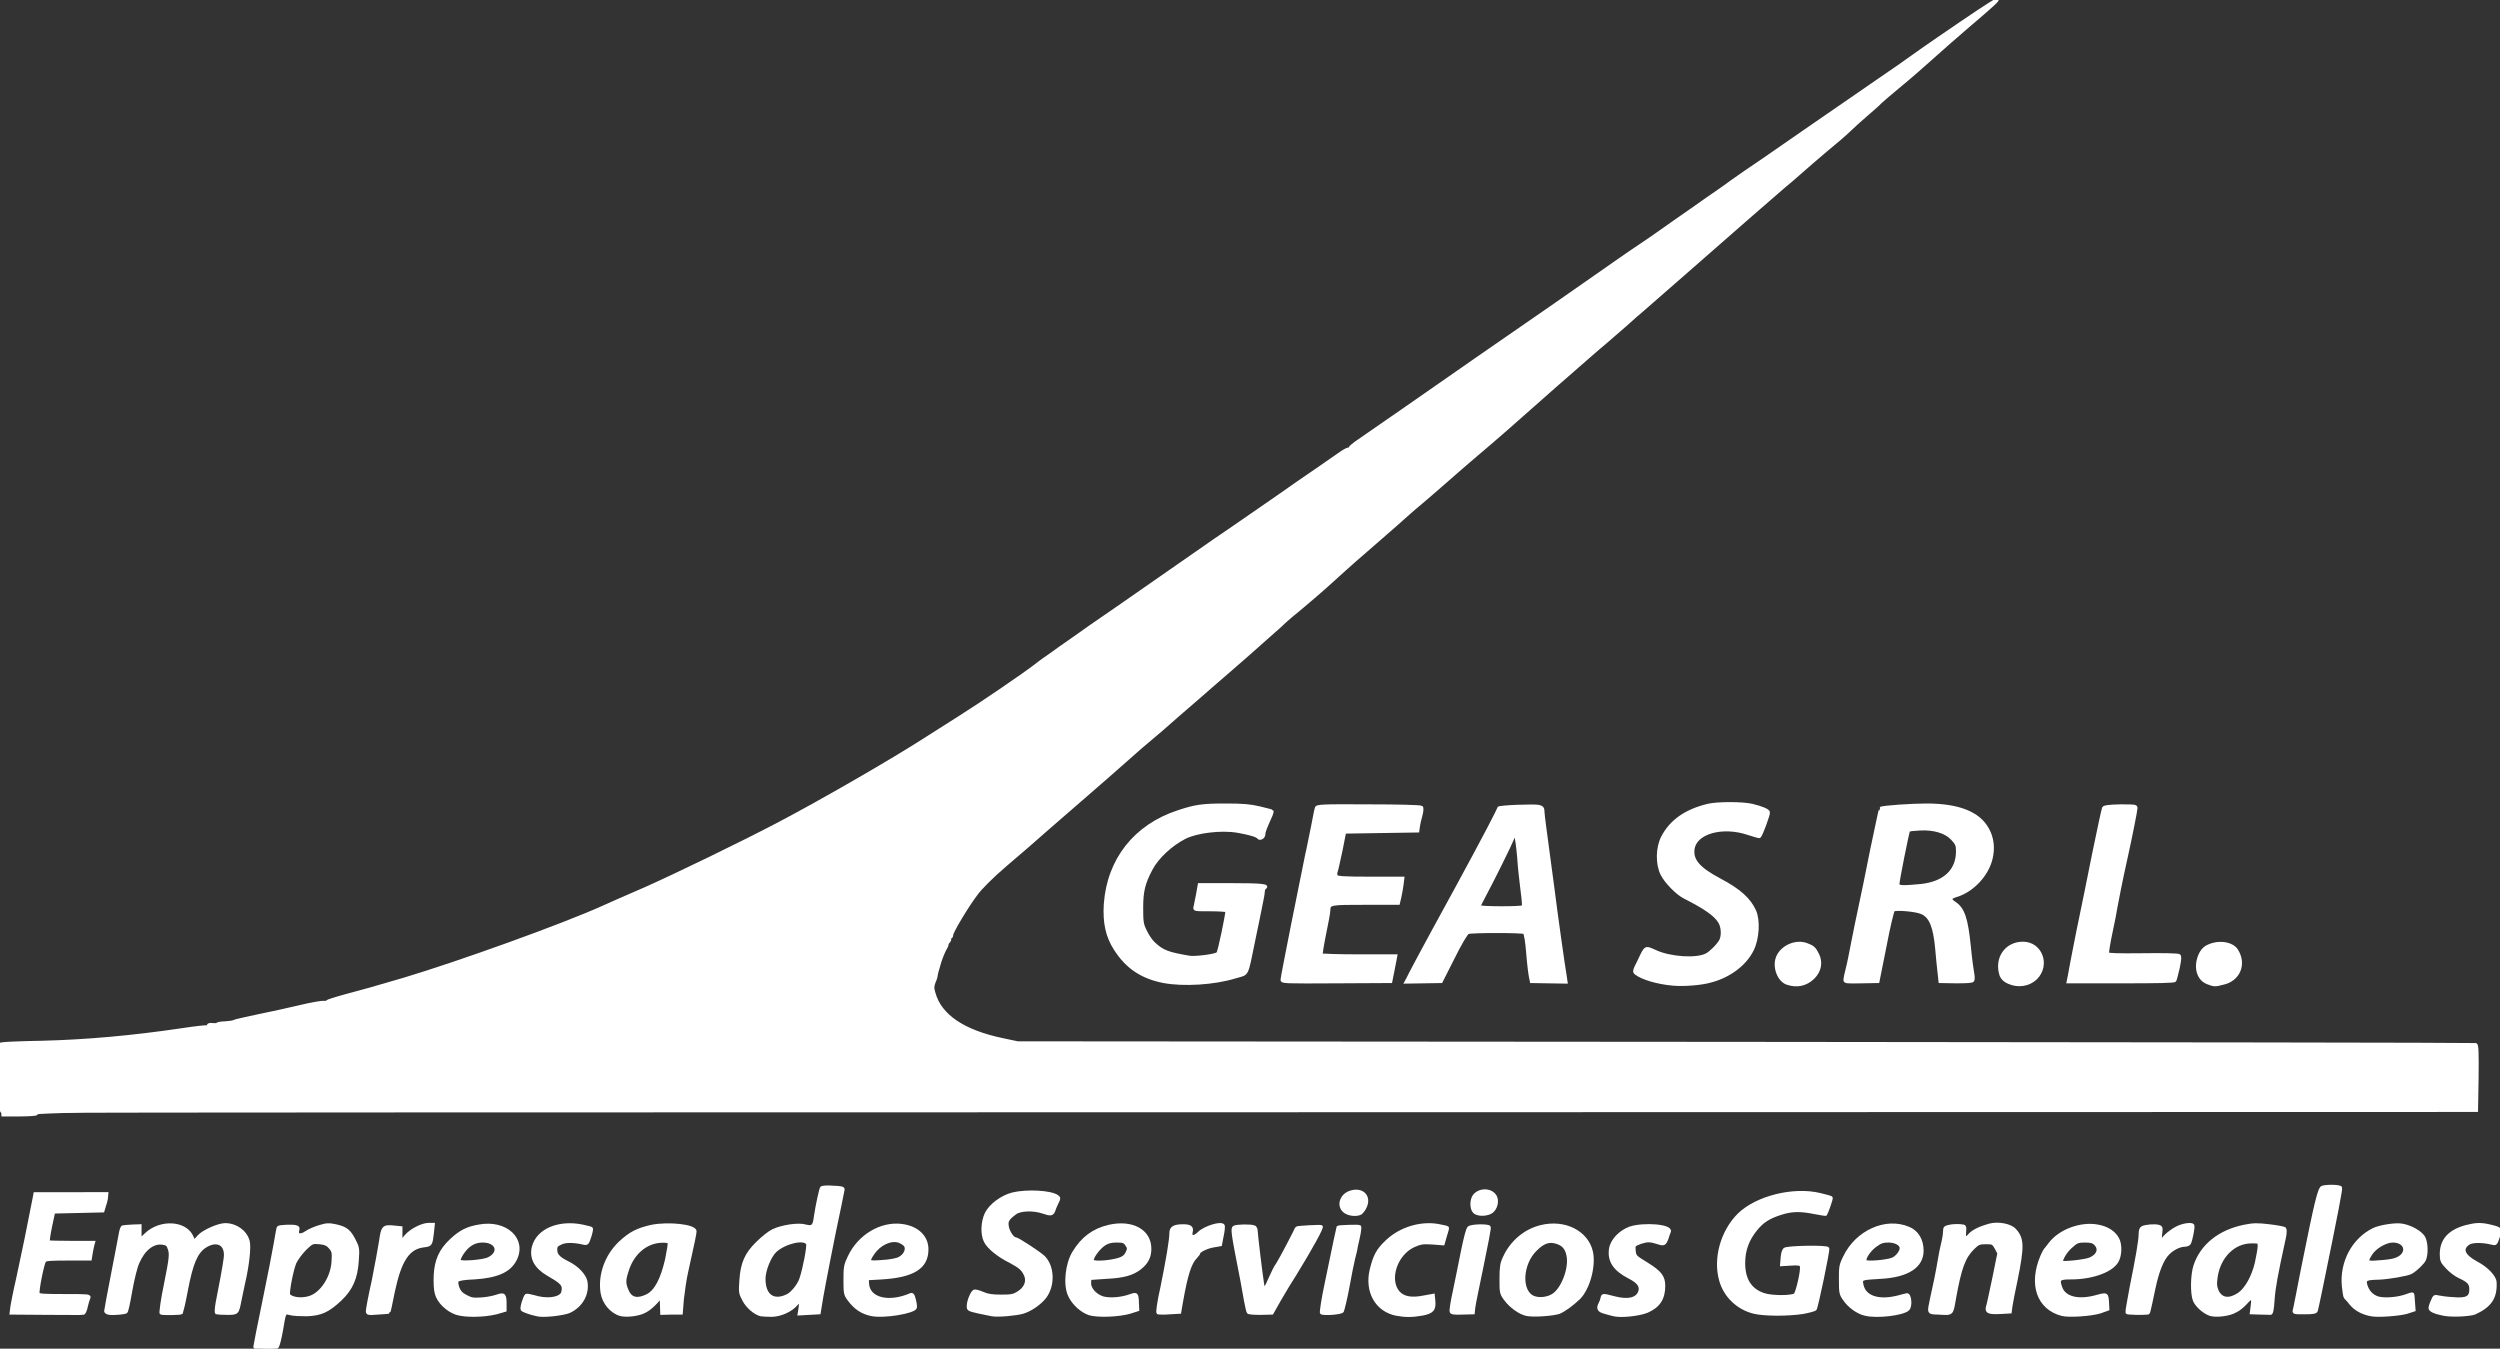 <?xml version="1.0" encoding="utf-8"?>
<!-- Generator: Adobe Illustrator 24.3.0, SVG Export Plug-In . SVG Version: 6.00 Build 0)  -->
<svg version="1.1" id="Layer_1" xmlns="http://www.w3.org/2000/svg" xmlns:xlink="http://www.w3.org/1999/xlink" x="0px" y="0px"
	 viewBox="0 0 888.3 479.2" style="enable-background:new 0 0 888.3 479.2;" xml:space="preserve">
<rect x="0" y="0" width="888.3" height="479.2" fill="#333333" stroke="none"/>
<style type="text/css">
	.st0{fill:#FFFFFF;stroke:#FFFFFF;stroke-miterlimit:10;}
</style>
<g>
	<path class="st0" d="M0.6,394.9c-0.5-0.5-0.6-3.9-0.6-12.2V371l1.2-0.2c0.6-0.1,6.8-0.4,13.8-0.5c15.6-0.4,31.7-1.8,49.9-4.5
		c4.5-0.7,8.4-1.1,8.7-1c0.2,0.1,0.4,0,0.4-0.4s0.6-0.5,1.5-0.4c0.8,0.1,1.6,0,1.6-0.1c0.1-0.2,1.4-0.5,2.9-0.5
		c1.5-0.1,2.9-0.3,3-0.5c0.1-0.1,3.9-1,8.2-1.9c4.4-0.9,11.4-2.4,15.5-3.4c4.1-1,7.9-1.6,8.4-1.5c0.4,0.1,0.9,0,1-0.2
		s3.2-1.2,6.9-2.2c6.4-1.7,8.6-2.3,20.5-5.8c19.4-5.8,56.4-19.1,71-25.7c2-0.9,8.7-3.9,14.8-6.5c11-4.9,34.1-16.1,46.5-22.6
		c16.3-8.5,42.1-23.5,52.8-30.4c2.6-1.7,7.9-5,11.8-7.5c7.8-4.9,22.8-15.1,27.5-18.7c1.6-1.3,4.2-3.1,5.8-4.2c1.5-1.1,4-2.9,5.5-3.9
		c1.5-1.1,5.4-3.8,8.5-6c6.2-4.2,8.1-5.6,32-22.2c8.6-6,17.1-11.9,18.8-13c3-2.1,16.3-11.2,22.2-15.4c1.8-1.2,5.4-3.7,8-5.5
		s5.9-4.1,7.2-5c1.4-1,2.8-1.8,3.2-1.8c0.3,0,0.6-0.2,0.6-0.4c0-0.2,1.4-1.4,3.2-2.6c1.7-1.1,7.7-5.4,13.3-9.2
		c5.7-3.9,12.3-8.6,14.8-10.3c7.6-5.3,17.8-12.4,33.9-23.5c3.8-2.6,12.7-8.8,19.7-13.7c7-4.9,15.3-10.7,18.5-12.8s8.8-6.1,12.5-8.7
		c3.7-2.6,8.7-6,11-7.7c2.3-1.6,6.3-4.3,8.8-6.2c2.5-1.8,7.5-5.2,11.2-7.7c5.8-4.1,20-13.8,41.7-28.8c4.1-2.8,9.2-6.3,11.2-7.8
		c2.1-1.5,6.2-4.4,9.3-6.5c24.8-17,26.2-17.6,11-4.7c-4.7,4-10.8,9.4-13.8,12.1c-2.9,2.6-7.8,6.9-11,9.5c-3.1,2.6-6.2,5.2-6.8,5.8
		c-0.5,0.6-2.8,2.6-5,4.5c-2.2,1.9-5,4.4-6.2,5.6c-1.2,1.2-4.8,4.3-8,6.9c-3.2,2.7-7.5,6.4-9.5,8.2c-2,1.8-4.5,3.9-5.5,4.7
		c-1.7,1.4-19.2,16.7-39.4,34.4c-5,4.4-10,8.7-11,9.6c-1,0.8-3.6,3.1-5.8,5.1c-2.2,1.9-5.6,4.9-7.5,6.5c-2,1.6-9.8,8.5-17.5,15.2
		c-15.1,13.4-21.5,19-28.5,24.9c-2.5,2.1-7.2,6.2-10.5,9.1c-3.3,2.9-7.6,6.6-9.5,8.2c-2,1.6-5.5,4.8-8,7s-7.8,6.8-11.7,10.2
		c-4,3.4-9.7,8.6-12.8,11.4c-3.2,2.9-7.5,6.5-9.5,8.2c-2,1.6-5.5,4.5-7.5,6.5c-5,4.5-16.7,14.8-22.8,20c-2.7,2.4-8.5,7.4-12.9,11.2
		c-4.4,3.9-9,7.9-10.4,9c-1.4,1.1-5.5,4.7-9.2,8s-9.8,8.6-13.5,11.8c-3.6,3.1-9.8,8.5-13.6,11.8c-3.8,3.4-10.5,9.2-15,13
		c-4.8,4.1-9,8.3-10.5,10.4c-3.2,4.2-8.7,13.4-8.7,14.5c0,0.5-0.2,0.8-0.5,0.8c-0.2,0-0.4,0.2-0.2,0.5c0.1,0.2-0.1,0.9-0.5,1.2
		c-0.4,0.5-0.6,0.8-0.5,0.8c0.2,0-0.1,0.8-0.6,1.6c-0.5,0.9-1.4,3-1.9,4.6c-0.5,1.6-1,3.4-1.1,3.8s-0.2,0.9-0.2,1.1
		s-0.2,1.1-0.7,2.2c-0.6,1.6-0.7,2.2-0.1,4.1c2.2,8,10.5,13.6,24.5,16.5l5.2,1.1l258.7,0.2c142.3,0.1,259,0.3,259.4,0.4
		c0.5,0.2,0.6,2.8,0.5,11.9l-0.2,11.6l-426.2,0.1c-234.5,0-429.8,0.1-434.1,0.2c-7.8,0.2-7.9,0.2-7.9-0.9c0-1,0.3-1.1,5.7-1.4
		c3.1-0.2,7.9-0.4,10.8-0.4c2.9,0,5.9-0.2,6.8-0.5c0.8-0.3,5.2-0.9,9.8-1.3c4.6-0.5,10.6-1.1,13.5-1.5s6.5-0.9,8-1s4.4-0.6,6.2-1
		c1.9-0.4,6.3-1.1,9.8-1.8s10.6-2,15.8-3.1c5.2-1.1,10.9-2.3,12.8-2.6c3.3-0.7,5.1-1.1,25.5-6.6c11.2-3,38.4-11.8,47.5-15.4
		c2.6-1,6.2-2.2,7.9-2.8c1.8-0.5,3.4-1.1,3.8-1.4c0.3-0.2,1.8-1,3.3-1.5s4.6-1.9,7-2.9c2.4-1,6.8-2.9,9.8-4c3-1.1,8.9-3.6,13-5.5
		c4.1-1.9,10.5-4.7,14.2-6.4c7.4-3.3,12.8-5.9,15.5-7.4c1-0.5,4.5-2.3,7.8-4c3.3-1.6,7.9-3.9,10.2-5.1s4.8-2.4,5.4-2.7
		c1.5-0.7,18.4-10.1,21.1-11.8c1.2-0.8,2.9-1.6,3.6-1.9s2.8-1.4,4.5-2.5c1.8-1,5-3,7.3-4.4c2.2-1.4,5.3-3.1,6.8-4
		c1.4-0.9,5.1-3,8.1-4.8c3-1.8,6.5-4,7.8-5c1.2-1,3.4-2.5,4.7-3.2c4.2-2.4,15.9-10,18.1-11.9c1.1-1,3.1-2.4,4.4-3.1
		c2.3-1.5,10.6-7.5,18.4-13.6c2.2-1.8,4.9-3.8,5.9-4.5s4-3.1,6.6-5.2c2.7-2.1,6.4-4.9,8.2-6.2c1.9-1.2,4.9-3.5,6.6-5.1
		c1.8-1.5,6.4-5.1,10.2-7.9c3.9-2.9,9.4-7.1,12.2-9.4c2.9-2.4,6.8-5.4,8.6-6.9c1.9-1.4,4.9-3.9,6.8-5.4c1.9-1.6,3.9-3.1,4.4-3.5
		c0.6-0.4,2.3-1.8,4-3c1.6-1.2,4.1-3.1,5.5-4.2c1.5-1.1,4.2-3.4,6.2-5s5.3-4.1,7.4-5.6c2-1.4,3.9-2.8,4-3.1
		c0.3-0.5,7.1-5.8,11.8-9.1c1.7-1.2,4.7-3.5,6.5-5c1.9-1.5,4.6-3.6,6-4.8c1.4-1.1,3.8-2.9,5.3-4.1c1.5-1.1,4-3.1,5.7-4.4
		s3.7-2.9,4.5-3.6c0.8-0.8,3.6-2.9,6.2-4.9c4.1-3.1,8.4-6.5,16.5-13.2c1.2-1,3.7-2.8,5.5-4.1c1.8-1.2,5.5-3.9,8-6
		c6-4.9,7.3-5.8,9.6-7.1c1-0.6,2-1.3,2.2-1.7s1.2-1.4,2.2-2.1c1-0.8,3.7-2.9,6-4.6c6.7-5.2,7.8-6.2,11-8.5c1.7-1.2,3.6-2.8,4.2-3.4
		c0.7-0.6,2.8-2.3,4.7-3.8c6.3-4.6,11.3-8.5,13.4-10.3c1.1-1,4.1-3.2,6.7-5.1c2.5-1.8,6-4.5,7.8-6c1.7-1.5,4.3-3.6,5.8-4.7
		c1.5-1,3.6-2.7,4.7-3.7c1.5-1.4,1-1.2-2,0.9c-5.9,4-11.5,7.8-16.5,11.4c-2.5,1.8-6.5,4.5-8.9,6.1s-6.2,4.2-8.3,5.8
		c-2.2,1.6-5.8,4.2-8.1,5.8c-5.1,3.5-36.6,25.3-40.6,28.1c-1.6,1.1-5,3.4-7.6,5.2c-4.3,2.9-14.1,9.8-35.9,24.9
		c-4.5,3.1-9.3,6.4-10.8,7.5c-1.5,1.1-5.2,3.6-8.2,5.7c-6.2,4.2-10.8,7.4-15,10.6c-1.6,1.2-4,2.9-5.3,3.6
		c-2.6,1.6-17.6,11.9-24.7,17.1c-2.5,1.8-7.3,5.1-10.8,7.5s-11.4,7.9-17.8,12.2c-6.3,4.4-13.6,9.4-16.2,11.2
		c-8.5,5.7-23.5,16.3-30.5,21.5c-9.8,7.2-15.1,10.9-37.7,25.3c-18.6,12-45,26.9-69.1,39c-14,7-35.5,17.1-40.5,19
		c-0.8,0.3-3.4,1.4-5.8,2.5c-13.6,6.2-49.1,19.3-66.1,24.3c-28.4,8.5-47.7,13.2-70.2,17.2C55.7,370,26.5,373,8.7,373H2.5v11.2
		C2.5,395.8,2.4,396.7,0.6,394.9L0.6,394.9z"/>
</g>
<g>
	<path class="st0" d="M94.1,479.1c-2-0.1-3.6-0.3-3.6-0.5c0-0.2,1.4-7.5,3.2-16.1c1.8-8.6,3.6-18,4.1-20.9c0.5-2.9,0.9-5.4,1.1-5.5
		c0.3-0.4,4.9-0.6,6.1-0.3c0.9,0.2,1.1,0.5,0.8,1.5c-0.4,1.7,1.1,1.9,3.1,0.5c0.9-0.6,2.9-1.5,4.6-2c2.6-0.8,3.4-0.8,5.8-0.3
		c3.6,0.8,4.9,1.8,6.6,5.2c1.3,2.5,1.4,3,1.1,7.1c-0.4,6.4-2.1,10.2-6.1,14c-4.4,4.1-6.9,5.2-11.9,5.4c-2.2,0-4.9-0.1-5.9-0.4
		c-2.1-0.5-1.9-0.8-3.1,6.2c-0.5,2.7-1.1,5.1-1.4,5.5C98,479.1,96.6,479.2,94.1,479.1L94.1,479.1z M109.9,461
		c4.2-1.2,8.1-7,8.4-12.8c0.2-3.1,0.1-3.6-1-4.9c-0.9-1.1-1.8-1.5-3.8-1.7c-2.5-0.2-2.6-0.2-5.1,2.2c-1.4,1.4-3,3.6-3.6,4.9
		c-1.1,2.6-2.6,10.6-2.2,11.4C103.6,461.4,107,461.9,109.9,461L109.9,461z"/>
	<path class="st0" d="M162.2,466.7c-3.3-1.1-6.5-4.2-7.2-7.1c-0.4-1.3-0.5-4-0.4-6.5c0.3-5.4,1.9-8.9,5.6-12.4
		c3.3-3.1,5.8-4.4,10-5.1c9.6-1.8,16.6,4.8,12.9,12c-2.1,4.1-6.6,6-14.6,6.5c-3.4,0.1-5.6,0.5-5.9,0.9c-0.4,0.4-0.3,1.2,0.1,2.5
		c0.6,1.5,1.2,2.2,2.9,3.1c1.9,1,2.6,1.1,5.5,0.9c1.8-0.1,4.3-0.6,5.4-1c2.6-0.9,3-0.6,3,2.8v2.3l-3.1,0.9
		C171.9,467.6,165.4,467.7,162.2,466.7z M173.6,447.2c4.4-2.2,3-6.2-2.1-6.2c-3.1,0-5.4,1.5-7.4,4.6c-0.6,1-1.1,2.1-0.9,2.4
		C163.8,448.8,171.9,448.1,173.6,447.2L173.6,447.2z"/>
	<path class="st0" d="M190.8,467.2c-2.7-0.6-5.1-1.5-5.3-1.9c-0.4-0.5,0.9-4.7,1.5-5.1c0.2-0.1,1.4,0.1,2.8,0.5
		c4.2,1.3,8.6,0.9,9.9-1c0.2-0.3,0.4-1.1,0.4-1.9c0-1.5-1.1-2.5-5.5-5c-4.4-2.6-6.1-5.9-5.1-9.8c1.6-6,9.1-9.1,17.4-7.4
		c1.7,0.4,3.2,0.7,3.3,0.9c0.1,0.1-0.1,1.4-0.6,2.9c-0.8,2.5-1,2.6-2.1,2.4c-3.3-0.8-6.4-0.9-8.1-0.1c-1.5,0.7-1.9,1-1.9,2.3
		c0,1.9,1,3,4.2,4.6c3.4,1.6,6,4.5,6.5,6.6c0.9,4.5-1.6,8.9-6,10.9C199.9,467,192.9,467.8,190.8,467.2L190.8,467.2z"/>
	<path class="st0" d="M220.4,467.1c-3.3-1-5.9-4.2-6.5-7.7c-1-6.4,1.5-13.2,6.3-17.8c3.7-3.5,6.4-4.8,11.3-5.9
		c6-1.2,15.5-0.2,15.5,1.8c0,0.8-0.5,3.3-3,14.5c-0.6,2.6-1.2,7-1.5,9.6l-0.4,5l-3.5,0l-3.5,0.1l-0.1-3l-0.1-2.9l-1.8,2
		c-1,1.1-2.6,2.5-3.8,3.1C227.1,467.2,222.5,467.7,220.4,467.1L220.4,467.1z M230,460.3c3-1.5,5.2-5.8,6.8-12.7
		c0.6-3,1.1-5.8,0.9-6.1c-0.2-0.4-1.5-0.5-3.1-0.4c-5.4,0.4-10,4.5-11.8,10.7c-1,3.1-1,4.2,0,6.6C224,461.5,226.4,462.1,230,460.3
		L230,460.3z"/>
	<path class="st0" d="M270.3,467.2c-2.2-0.6-4.8-2.9-6-5.2c-1.3-2.4-1.4-2.8-1.1-6.9c0.4-6.2,1.8-9.5,5.9-13.5
		c1.8-1.8,4.3-3.8,5.6-4.4c3.2-1.5,9.1-2.4,11.6-1.6c2.4,0.6,3,0.1,3.4-3.4c0.6-4.1,1.9-9.9,2.2-10.2c0.2-0.2,2-0.4,4.1-0.2
		c3,0.1,3.7,0.3,3.6,0.9c-0.1,0.4-0.6,2.9-1.1,5.5c-2.5,11.6-5.6,27.7-6.5,32.8l-0.9,5.5l-3.6,0.2l-3.6,0.2l0.3-1.9
		c0.4-2.5,0-3.1-1.2-1.6c-1.7,2.1-5.4,3.9-8.7,4C272.6,467.4,270.8,467.3,270.3,467.2L270.3,467.2z M280,460.2
		c1.5-0.8,3.8-3.6,4.5-5.7c1.3-3.8,2.8-11.8,2.4-12.6c-1.1-2.1-8-0.5-11.4,2.6c-2,1.9-4,6.9-4,9.9C271.5,460.5,275,462.8,280,460.2
		L280,460.2z"/>
	<path class="st0" d="M309.5,467.1c-3.2-0.7-5.5-2.2-7.8-5.2c-1.4-1.9-1.5-2.2-1.5-7c0-4.6,0.1-5.4,1.5-8.3
		c3.5-7.5,11.4-12.2,18.8-11.2c5.4,0.7,8.9,4,8.9,8.5c0,6.5-4.9,9.5-16,10.2l-5.2,0.3l0.1,1.8c0.4,5.4,7.5,7.1,15.2,3.8
		c0.6-0.3,1,0,1.4,1.7c0.3,1.1,0.5,2.5,0.4,2.9C325,466.2,313.9,468.1,309.5,467.1L309.5,467.1z M319.5,447.1c2-1,3-3.1,2.2-4.5
		c-0.3-0.5-1.3-1.1-2.2-1.5c-3-1-7,0.9-9.3,4.3c-2,3-1.8,3.2,3.2,2.8C315.8,448.1,318.6,447.6,319.5,447.1L319.5,447.1z"/>
	<path class="st0" d="M352.5,467.2c-0.7-0.1-2.9-0.6-4.9-1c-3.5-0.8-3.6-0.9-3.6-2.1c0-1.8,1.3-5,2.2-5.4c0.4-0.1,1.7,0.2,3,0.8
		c1.8,0.8,3.5,1,6.5,1c3.5,0,4.4-0.1,6.1-1.2c2.5-1.5,3.5-3.9,2.6-6.1c-0.9-2.1-1.9-3-5.2-4.8c-4.5-2.2-8-5.1-9.1-7.3
		c-1.3-2.6-1.1-6.9,0.3-9.9c1.5-3,5.5-6,9.4-7c4.9-1.2,13.6-0.8,15.9,0.9c0.7,0.5,0.7,0.8,0,2.1c-0.4,0.9-1,2.1-1.2,2.9
		c-0.6,1.5-1.1,1.6-4,0.6c-3.3-1.1-8-1-9.8,0.4c-2.8,2.1-3.1,2.8-2.7,5c0.4,1.8,1.9,4,2.8,4c0.8,0,8.2,4.9,9.9,6.4
		c3.5,3.3,3.8,10.2,0.6,14.4c-1.7,2.2-4.9,4.5-7.8,5.4C361.1,467,354.6,467.6,352.5,467.2L352.5,467.2z"/>
	<path class="st0" d="M387,466.8c-2.7-0.9-5.7-3.6-7-6.5c-1.8-3.8-1-11.2,1.5-15.3c3.1-5.1,7-8,12.5-9.3c8.3-1.9,14.6,1.6,14.6,8
		c0,3-1.1,5-3.6,7c-2.7,2-5.7,2.9-11.9,3.2l-5.8,0.4l-0.1,1.4c-0.2,2.1,1.9,4.5,4.6,5.4c2.5,0.7,6.6,0.4,9.9-0.8
		c2.2-0.8,2.4-0.6,2.5,2.9l0.1,2.2l-2.8,0.9C397.8,467.4,390,467.8,387,466.8L387,466.8z M397.6,447.4c1.5-0.5,2.2-1,2.8-2.2
		c0.7-1.5,0.7-1.8-0.1-2.9c-0.7-1.1-1.2-1.3-3.5-1.3c-2,0-3.1,0.3-4.4,1.1c-2.1,1.4-4.7,5-4.2,5.9
		C388.7,448.8,394.4,448.4,397.6,447.4L397.6,447.4z"/>
	<path class="st0" d="M496.1,467c-7-1.4-10.8-8.1-8.9-15.9c1.2-4.9,2.3-7,5.5-10c4.8-4.6,12-6.8,18.3-5.7c1.8,0.4,3.2,0.6,3.3,0.8
		c0.2,0.1-0.2,1.5-0.7,3l-0.8,2.8l-3.8-0.3c-3.5-0.2-4.2-0.1-6.7,1c-6.3,2.9-9.3,12-5.4,16.5c1.8,2,4.7,2.5,9.1,1.6l3.3-0.6l0.2,2
		c0.3,3.1-0.5,4.1-4.3,4.8C501.7,467.6,499.2,467.6,496.1,467L496.1,467z"/>
	<path class="st0" d="M542.5,467.1c-2.5-0.5-5.8-2.9-7.7-5.5c-1.5-2.1-1.5-2.4-1.5-7.2c0-4.2,0.2-5.5,1.2-7.6c2.5-5.5,7.3-9.6,13-11
		c8.4-2.1,16.4,1.9,18,9c1.1,5-1,12.9-4.4,16.4c-2.2,2.1-5.2,4.4-7.2,5.2C551.6,467.1,545,467.6,542.5,467.1L542.5,467.1z
		 M552.2,459.9c3.3-2.5,5.8-9.6,4.9-13.8c-0.5-2.6-1.7-3.9-3.9-4.6c-2.7-0.9-4.8-0.2-7.5,2.5c-5.2,5-5.7,14.8-0.9,16.9
		C546.9,461.8,550.2,461.4,552.2,459.9z"/>
	<path class="st0" d="M573,467.1c-0.7-0.2-2-0.5-2.9-0.8c-2-0.5-2.5-1.4-1.7-2.9c0.3-0.6,0.7-1.6,0.8-2.2c0.3-1.2,0.2-1.2,4.5-0.1
		c5,1.3,8.3,0.4,9-2.5c0.4-1.8-0.8-3.2-3.7-4.7c-5.3-2.7-7.4-5.8-6.8-10.1c0.4-3,3.4-6.2,7-7.5c5-1.6,14.8-0.8,14,1.3
		c-0.2,0.5-0.6,1.5-0.8,2.3c-0.8,2.2-1.2,2.4-3,1.8c-3.1-1-4-1-6.5-0.2c-2.3,0.9-2.4,0.9-2.2,2.9s0.3,2.1,4.4,4.6
		c4.8,3,6.1,4.6,6.1,7.9c0,4.5-1.8,7.3-6,9.1C582.2,467.2,575.5,467.9,573,467.1L573,467.1z"/>
	<path class="st0" d="M662.7,467c-2.5-0.5-5.8-2.9-7.3-5.2c-1.4-1.9-1.5-2.4-1.5-7c0-4.6,0-5.2,1.5-8.2c4.3-9,14.7-13.7,22.8-10.2
		c3,1.2,4.8,4.2,4.8,8c0,5.6-5.2,9-14.8,9.5c-6.9,0.4-7,0.4-6.6,2.5c0.8,4.4,5.7,6.1,12.4,4.5c1.5-0.4,3.1-0.8,3.5-0.9
		c1.2-0.2,1.6,4.1,0.5,5.2C676.4,466.9,666.9,468.1,662.7,467z M672.3,447.4c1.5-0.5,3.2-2.6,3.2-3.9c0-1.4-2-2.5-4.5-2.5
		c-2,0-2.8,0.3-4.6,1.6c-2.2,1.6-4.2,4.6-3.6,5.5C663.2,448.8,670.1,448.2,672.3,447.4L672.3,447.4z"/>
	<path class="st0" d="M732.7,467.1c-8.5-2.2-11.5-10.7-7.2-20.8c0.5-1.1,1-2.1,1.1-2.2c0.2-0.1,0.9-1.1,1.7-2.1
		c3.5-4.7,11-7.5,17-6.4c3.5,0.6,6,2.3,7.2,4.6c1,1.9,1,5.4,0,7.5c-1.5,3.6-8.6,6.4-16.6,6.4c-4.2,0-4.7,0.4-3.7,3.2
		c1.2,3.9,6.2,5.1,12.5,3.4c4-1.1,4-1.1,4.2,2.4l0.1,2.1l-2.8,1C743,467.2,735.2,467.7,732.7,467.1L732.7,467.1z M742.6,447.3
		c2.9-1.2,3.7-3.5,1.9-5.3c-0.8-0.8-1.7-1-3.7-1c-2.3,0-3,0.2-4.8,1.9c-1.8,1.5-3.5,4.2-3.5,5.5
		C732.5,448.9,740.7,448.1,742.6,447.3L742.6,447.3z"/>
	<path class="st0" d="M785.4,467.1c-2.2-0.7-4.9-3.1-5.7-5c-1-2.4-0.9-9.2,0.2-12.4c2.4-7.2,8.7-12.2,17.4-14c3.4-0.7,4.8-0.7,9-0.2
		c2.7,0.3,5.2,0.8,5.5,1c0.3,0.4,0.3,1.5-0.1,3.4c-2.9,13.2-3.7,17.8-4,22c-0.2,3.4-0.5,4.9-1,4.8c-0.3,0-2-0.1-3.7-0.1l-3.1-0.1
		l0.3-2.4c0.2-1.4,0.2-2.5,0-2.8c-0.2-0.2-1.2,0.5-2.1,1.6c-1,1.1-2.6,2.5-3.8,3C792.1,467.2,787.5,467.7,785.4,467.1L785.4,467.1z
		 M795.5,459.8c2.5-1.7,5-6,6.2-11.1c0.5-2.4,1-5,1-5.9c0-1.5,0-1.5-2.7-1.5c-6.2,0-11.4,5.1-12.5,12.3c-0.4,2.6-0.3,3.5,0.3,5
		C789.2,461.7,792,462.1,795.5,459.8z"/>
	<path class="st0" d="M842.5,467.2c-3.2-0.6-5.6-2-7.2-3.9c-0.8-1.1-1.8-2.1-2-2.3s-0.5-2-0.7-4c-0.8-8.5,3.5-16.6,10.8-20.2
		c2.1-1,7.8-2,10.2-1.5c3,0.5,6.5,2.5,7.6,4.3c1,1.7,1.2,5.9,0.3,8c-0.5,1.1-2.9,3.5-4.8,4.6c-1.2,0.7-8.2,1.9-11.6,2
		c-4.3,0.1-4.9,0.4-4.5,2.2c0.7,2.5,2.2,4.1,4.5,4.8c2.5,0.6,7.1,0.2,10-0.9c1-0.4,2-0.7,2.2-0.5c0.1,0.1,0.2,1.4,0.3,2.9l0.2,2.8
		l-2.8,0.9C852.3,467.1,845,467.7,842.5,467.2L842.5,467.2z M851,447.5c5-1.6,4.3-6.5-0.8-6.5c-2.5,0-6.3,2.2-7.8,4.6
		c-1.8,2.9-1.5,3.1,3,2.7C847.6,448.2,850.2,447.8,851,447.5z"/>
	<path class="st0" d="M868.2,467c-3.1-0.6-4.8-1.4-4.8-2.2c0-0.4,0.3-1.5,0.8-2.5c0.7-1.7,0.8-1.9,2.3-1.5c0.9,0.2,3.2,0.5,5.2,0.6
		c4.7,0.4,6.2-0.4,6.2-3.2c0-2.2-0.8-3-4-4.5c-1.2-0.5-3.2-2-4.3-3.2c-2-2.1-2.2-2.6-2.2-4.9c0-5,2.9-8.2,8.8-9.8
		c3.5-0.9,5.3-1,8.6-0.2c3.8,0.9,3.9,1,2.9,4c-0.8,2.5-1,2.5-2.2,2.2c-3-0.8-7-0.9-8.3,0c-2.9,1.9-1.9,4.4,2.8,6.9
		c3.6,1.9,6.5,4.9,6.6,6.9c0.3,5.5-1.8,8.5-7.3,11C877.4,467.3,871,467.6,868.2,467z"/>
	<path class="st0" d="M16.6,466.7l-12.7-0.1l0.3-2.4c0.2-1.3,0.8-4.2,1.3-6.6c0.6-2.4,2.2-10.3,3.8-17.8c1.5-7.4,2.8-14,2.9-14.6
		l0.2-1.1h12.8H38l-0.1,1.1c0,0.6-0.3,2-0.7,3.1l-0.6,2l-8.7,0.2l-8.8,0.2l-1.1,5.1c-0.6,2.8-0.9,5.2-0.8,5.4
		c0.2,0.1,3.8,0.2,8.2,0.2h7.9l-0.3,1.1c-0.2,0.6-0.4,2-0.6,3l-0.3,1.9h-7.8c-5.9,0-8,0.1-8.4,0.6c-0.7,0.9-2.7,10.8-2.3,11.7
		c0.2,0.5,2.4,0.6,9.3,0.6c8.4,0,9.1,0,8.7,0.9c-0.2,0.5-0.6,1.6-0.8,2.6c-0.4,2-0.9,3-1.4,2.9C29.4,466.8,23.5,466.7,16.6,466.7
		L16.6,466.7z"/>
	<path class="st0" d="M38.9,466.7c-0.8-0.1-1.4-0.5-1.4-0.8c0-0.4,1.1-6.1,2.4-12.9s2.6-13.3,2.8-14.6c0.2-1.3,0.6-2.4,0.9-2.5
		c0.3-0.1,1.8-0.2,3.4-0.3l2.8-0.1v2.5v2.5l2-1.9c5.2-5,14.3-4.4,16.5,1l0.7,1.5l1.6-1.8c1.6-1.8,7-4.2,9.4-4.2
		c3.8,0,7.2,2.4,8.2,5.8c0.6,1.9-0.1,8.6-1.6,15c-0.4,1.6-0.9,4.5-1.3,6.2c-0.9,4.6-0.9,4.6-4.6,4.6c-1.8,0-3.4-0.1-3.8-0.2
		c-0.2-0.2-0.1-1.6,0.2-3.5c1.1-5.4,2.6-13.5,2.9-16.1c0.6-4.9-2.9-6.7-7.1-4c-3.1,2-4.8,5.9-6.6,15.4c-0.8,4.4-1.7,8-1.8,8.2
		c-0.3,0.3-6.8,0.4-7.3,0.1c-0.2-0.1,0.4-4.9,1.6-10.5c1.8-8.9,1.9-10.4,1.4-12.1c-0.5-1.6-0.8-2-2.3-2.2c-3.4-0.6-6.8,2-8.9,6.9
		c-0.7,1.5-1.8,6-2.5,10c-0.7,4-1.4,7.4-1.7,7.5C44.6,466.5,40.5,466.9,38.9,466.7L38.9,466.7z"/>
	<path class="st0" d="M130.5,465.8c0-0.6,0.9-5.5,2.1-10.8c1.1-5.4,2.2-11.7,2.6-14.1c0.7-5,1-5.4,5.2-4.9l2.1,0.2v2.5v2.6l1.6-2
		c1.8-2.2,5.9-4.3,8.3-4.3h1.6l-0.3,2.9c-0.5,4.4-0.6,4.5-3,4.8c-5.6,0.6-8.5,5-10.9,16.2c-0.8,4-1.5,7.4-1.6,7.4
		c-0.1,0-1.9,0.2-3.9,0.3C130.7,466.9,130.5,466.8,130.5,465.8L130.5,465.8z"/>
	<path class="st0" d="M411.4,466.5c-0.2-0.2,0.2-3.8,1.4-9c2-9.8,3.2-16.9,3.2-19.4c0-1.9,1.2-2.6,4.4-2.6c2.5,0,3.3,0.6,2.9,2.2
		c-0.5,2,0.9,2.2,2.7,0.4c2-2,8-3.9,8.7-2.6c0.1,0.2,0,1.9-0.4,3.6l-0.6,3.2l-2.3,0.4c-2.3,0.3-5.4,1.8-5.4,2.5c0,0.2-0.5,0.9-1,1.4
		c-2.1,2.1-3.4,6-5.2,16.2l-0.6,3.5l-3.6,0.2C413.6,466.7,411.7,466.6,411.4,466.5L411.4,466.5z"/>
	<path class="st0" d="M443.5,466.3c-0.2-0.2-0.6-2.2-1-4.2s-1.1-6.5-1.8-9.8c-2.8-14.3-3-15.8-2.2-16.3c0.8-0.5,6-0.6,7.1-0.1
		c0.5,0.1,0.8,0.9,0.8,1.6c0,1.1,1.6,14.5,2.3,19c0.4,2.1,0.9,1.6,2.7-2.6c0.8-1.8,1.8-3.9,2.4-4.6c0.5-0.8,2.3-4,3.9-7.1
		c1.6-3.1,3-5.8,3-5.9c0.2-0.3,8.3-0.7,8.8-0.5c0.5,0.3-3.8,8-9.2,16.8c-1.7,2.6-4.2,6.8-5.7,9.4l-2.6,4.6l-4,0.1
		C445.6,466.7,443.8,466.6,443.5,466.3z"/>
	<path class="st0" d="M469.5,466.5c-0.2-0.1,0.5-5.1,1.8-11c3-14.6,4-19.2,4.1-19.5c0.2-0.2,7.3-0.5,7.7-0.2
		c0.2,0.1,0.1,1.1-0.1,2.3c-0.2,1.2-0.7,3.3-1,4.6c-0.2,1.4-0.7,3.4-1,4.5s-1.2,5.6-2,10c-0.8,4.4-1.8,8.3-2,8.7
		C476.6,466.6,470.4,467.1,469.5,466.5L469.5,466.5z"/>
	<path class="st0" d="M515.6,466.1c-0.2-0.4,0.3-3.6,1.1-7.2s2-10,2.9-14.3c1-4.9,1.8-8,2.3-8.4c0.9-0.8,6.9-0.9,7.3-0.2
		c0.2,0.2-1,6.4-2.5,13.6c-1.5,7.2-2.9,14-3,15l-0.2,1.9l-3.8,0.1C516.8,466.7,515.8,466.6,515.6,466.1z"/>
	<path class="st0" d="M623.2,466.3c-5.7-1.4-10.2-5.7-11.8-11.2c-2.3-7.8,0.4-17.6,6.5-23.6c6.3-6.1,19.3-9.4,28.8-7.1
		c2.1,0.5,4,1,4,1.2c0.2,0.3-1.5,5.1-2,5.9c0,0.1-1.8-0.2-3.9-0.6c-5-1-8-1-11.8,0.2c-4.5,1.4-6.8,2.9-9.2,5.9
		c-2.8,3.5-4.2,7.2-4.2,11.8c0,5.8,2.3,9.5,7,11.1c2.7,1,10,1,11.2,0.1c0.8-0.8,2.7-9,2.2-10.2c-0.2-0.6-0.9-0.8-3.7-0.6l-3.3,0.2
		l0.2-2.5c0.1-1.6,0.5-2.8,1-3.1c1-0.7,14.9-1,15.3-0.2c0.3,0.5-4,21.1-4.5,21.6c-0.2,0.2-2.2,0.8-4.5,1.2
		C635.3,467.2,626.9,467.2,623.2,466.3L623.2,466.3z"/>
	<path class="st0" d="M688.7,466.6c-3.6-0.1-3.5,0-2.5-4.8c1.1-4.8,2.2-10.2,2.8-13.9c0.3-1.8,0.8-4.5,1.2-6s0.7-3.5,0.7-4.3
		c0-1.5,0.2-1.6,2.2-2c1.2-0.2,2.8-0.2,3.7-0.1c1.4,0.1,1.5,0.2,1.3,2.3c-0.2,2.4,0.3,2.6,1.7,1c1.2-1.4,3.8-2.6,7-3.5
		c3.2-0.9,7.5,0,9,1.6c3,3.1,3,6,0.6,17.9c-0.8,3.7-1.6,7.8-1.8,9.1l-0.3,2.3l-3.6,0.2c-4.3,0.2-5.2-0.2-4.4-2.6
		c0.3-1,1.2-5.5,2.2-10.1l1.7-8.4l-1-1.9c-1-1.7-1.1-1.8-3.6-1.8c-2.2,0-2.8,0.2-4.4,1.8c-3.3,3.2-4.7,6.9-6.7,18
		C693.5,467.2,693.8,466.9,688.7,466.6L688.7,466.6z"/>
	<path class="st0" d="M755.7,466.4c-0.1-0.2,0.6-4.2,1.5-9c2.2-10.9,3.2-16.6,3.2-19c0-1.3,0.3-2,0.9-2.3c1.2-0.5,4.3-0.8,5.7-0.4
		c1,0.3,1,0.6,0.8,2.5c-0.2,1.3-0.2,2.3,0.2,2.5c0.2,0.1,0.5,0,0.5-0.2c0-0.9,3.5-3.7,5.7-4.6s4.7-1.1,5-0.5
		c0.3,0.5-0.7,5.7-1.3,6.5c-0.2,0.3-1,0.6-1.7,0.6c-1.7,0-4.3,1.3-5.8,2.9c-2,2-3.7,6-5.1,12.7c-1.8,8.6-1.8,8.5-2.2,8.5
		C761.2,466.8,755.9,466.7,755.7,466.4L755.7,466.4z"/>
	<path class="st0" d="M815.2,465.4c0.2-0.6,1.5-7.5,3-15.1c4.7-23.3,5.8-28.1,7-28.5c1.7-0.5,6.2-0.4,6.5,0.2
		c0.2,0.4-1.1,7.5-6.8,35.2c-0.8,4.1-1.7,7.9-1.8,8.4c-0.2,0.7-0.9,0.9-4.3,0.9C815,466.5,814.9,466.5,815.2,465.4z"/>
	<path class="st0" d="M477.8,430.5c-2.6-2-1.3-6,2.2-7c4-1.2,6.8,1.5,5.2,5.2c-0.4,1-1.2,2-1.7,2.4
		C482,431.9,479.2,431.6,477.8,430.5L477.8,430.5z"/>
	<path class="st0" d="M523.8,430.6c-1.2-1.3-1.1-4.6,0.2-6c2.2-2.3,6.3-1.9,7.5,0.8c0.8,2-0.3,4.9-2.2,5.6
		C527.2,431.8,524.8,431.6,523.8,430.6z"/>
	<path class="st0" d="M594.2,349.7c-5.4-0.5-10.7-2.1-12.9-3.8c-0.8-0.6-0.8-0.9,1-4.4c2.5-5.3,2.2-5.1,5.8-3.5
		c5.3,2.5,14.8,3.1,18.3,1.2c1.5-0.8,4.2-3.5,5-5.1c0.8-1.6,0.7-4.7-0.4-6.5c-1.5-2.5-5-5-12.5-8.8c-2.6-1.3-6.7-5.5-8-8.2
		c-1.8-3.6-1.7-9.4,0.2-13.1c3-5.8,8.3-9.5,16.2-11.4c3.2-0.8,12.3-0.8,15.6,0c3.4,0.8,5.8,1.8,5.9,2.5c0.2,0.6-2.5,8-3.2,8.7
		c-0.1,0.1-1.9-0.4-4-1.1c-9.2-3.1-18.8-0.4-19.6,5.5c-0.5,4,2,6.9,9.3,10.8c7.2,3.8,10.7,7,12.6,11.2c1.5,3.4,1.1,9.8-0.8,13.7
		c-2.5,5.2-8.2,9.5-14.8,11.2C604.7,349.6,597.9,350.1,594.2,349.7L594.2,349.7z"/>
	<path class="st0" d="M635,349.4c-3.2-1.1-5-6.4-3.2-9.8c1.8-3.5,6.5-5.4,10.2-4c2.1,0.8,2.7,1.2,3.8,3.4c1.5,2.9,0.9,6-1.5,8.4
		C641.7,349.9,638.5,350.6,635,349.4L635,349.4z"/>
	<path class="st0" d="M713.7,349.1c-1.5-0.7-2.2-1.4-2.7-2.5c-2-6,1.7-11.5,7.8-11.5c6.4,0,9.3,7.8,4.6,12.5
		C720.9,350,717.1,350.6,713.7,349.1L713.7,349.1z"/>
	<path class="st0" d="M784.3,349.2c-3.4-1.4-4.5-5.7-2.6-10c1-2.1,2.2-3,4.7-3.7c3.3-0.9,7,0,8.3,2.1c3.2,4.9,0.8,10.6-4.8,11.8
		C786.9,350.2,786.7,350.1,784.3,349.2L784.3,349.2z"/>
	<path class="st0" d="M413.5,348.8c-7.8-1.5-13.1-5.1-17.2-11.5c-3-4.6-4-9.5-3.6-16c1.1-15.8,10.6-27.9,25.9-32.9
		c6-2,8.5-2.4,16.8-2.4c6.2,0,8.6,0.2,12.1,1c2.4,0.6,4.5,1.1,4.5,1.2c0.1,0.1,0,0.7-0.3,1.4c-2.2,4.9-2.6,6-2.6,6.9
		c0,1-1.4,1.9-2,1.1c-0.5-0.7-3.4-1.5-7.4-2.2c-5.9-1-14.5,0.1-18.7,2.2c-4.9,2.5-9.8,7.1-11.9,11.1c-2.7,5.1-3.4,7.9-3.4,13.9
		c0,4.9,0.1,5.8,1.3,8.2c0.7,1.5,2,3.5,3,4.4c3.1,2.9,5,3.6,12.7,4.9c2.1,0.3,9.4-0.6,10-1.4c0.5-0.5,3.2-13.5,3.2-15
		c0-0.2-2.6-0.4-5.8-0.4c-5.8,0-5.8,0-5.5-1.1c0.1-0.6,0.5-2.6,0.9-4.5l0.6-3.4h11.6c10.6,0,13.2,0.3,11.7,1.2
		c-0.2,0.1-0.5,0.8-0.5,1.4s-0.4,2.7-0.8,4.6c-0.4,2-1.5,7.5-2.5,12.2c-2.8,13.5-2,12.1-6.5,13.4
		C431.4,349.5,420.5,350.1,413.5,348.8L413.5,348.8z"/>
	<path class="st0" d="M455.5,348.1c0-0.9,7-36,8.8-44.6c0.5-2,1.3-6.4,2-9.6c0.6-3.2,1.2-6.3,1.4-6.8c0.2-0.8,1.8-0.9,18.6-0.8
		c10.1,0,18.5,0.2,18.8,0.5s0.2,1.5-0.2,3c-0.4,1.4-0.8,3.1-0.9,4l-0.2,1.5l-13,0.2l-13,0.2l-1.3,6.6c-0.8,3.6-1.5,7-1.7,7.4
		s-0.2,1.1,0,1.5c0.2,0.6,2,0.8,12,0.8h11.7l-0.3,2.4c-0.2,1.3-0.5,3.3-0.8,4.5l-0.5,2.1l-11.7,0c-12.5,0-13,0-13,2.5
		c0,0.7-0.7,4.5-1.5,8.3c-0.8,3.9-1.3,7.1-1.2,7.4c0.1,0.2,6.2,0.4,13.5,0.4H496l-0.3,1.6c-0.2,0.9-0.6,3-0.9,4.6l-0.6,3l-19.3,0.1
		C456.3,349,455.5,349,455.5,348.1L455.5,348.1z"/>
	<path class="st0" d="M500.2,347.7c0.7-1.5,4.2-8.2,17.3-32.1c9.8-18,15-28,15-28.5c0-0.5,12.7-1,14.3-0.6c1.2,0.3,1.5,0.7,1.5,2.1
		c0,1,0.9,7.4,1.8,14.2c0.9,6.9,1.8,13.3,1.9,14.2c0.5,4.4,3.8,28,4.2,29.9l0.3,2.1l-6.2-0.1l-6.2-0.1l-0.3-1.5
		c-0.2-0.8-0.7-4.6-1-8.5c-0.3-4-0.8-7.1-1.2-7.4c-0.7-0.5-18.8-0.5-20,0c-0.5,0.2-2.7,3.8-5.2,8.9l-4.3,8.5l-6.3,0.1l-6.3,0.1
		L500.2,347.7L500.2,347.7z M541.2,322.1c0.2-0.2,0-2.6-0.4-5.5c-0.3-2.8-1-8-1.2-11.8c-0.3-3.6-0.8-7.1-1-7.6
		c-0.4-0.9-0.5-0.8-1.1,0.8c-0.8,2.1-7.1,14.8-9.9,20c-1.1,2-2,3.9-2,4.1C525.5,322.6,540.8,322.7,541.2,322.1z"/>
	<path class="st0" d="M655.5,348.2c0-0.4,0.3-2.1,0.8-3.9s1.3-6,2-9.6c0.7-3.5,1.8-9.1,2.5-12.2s2.6-12.4,4.2-20.5
		c1.7-8,3.1-14.8,3.2-14.8c0.6-0.5,11.1-1.2,16.3-1.2c11.5,0,18.7,2.9,21.8,8.7c1.7,3,2.1,6.8,1.2,10.4c-1.4,5.9-6.7,11.5-12.5,13.2
		c-2.3,0.7-2.3,1.3-0.4,2.6c3,2,4.2,5.5,5.2,15.6c0.4,4.2,1,8.5,1.2,9.5c0.2,1,0.2,2.1,0,2.4c-0.2,0.4-2.2,0.5-6,0.5l-5.7-0.1
		l-0.3-2.8c-0.2-1.5-0.6-5.5-0.9-9c-0.7-7.6-2.1-11.2-5.1-12.6c-2-1-9.2-1.6-10.2-1c-0.3,0.2-1.7,6-3,12.9l-2.5,12.5l-5.8,0.1
		C656.3,349,655.5,349,655.5,348.2L655.5,348.2z M682.6,314.6c8.2-0.9,12.9-5.2,12.9-12.1c0-2.1-0.2-2.7-1.8-4.4
		c-2.3-2.5-6.5-3.8-11.7-3.5c-2,0.1-3.7,0.3-3.8,0.5c-0.3,0.3-3.8,17.8-3.8,19.1C674.5,315.2,676.2,315.2,682.6,314.6z"/>
	<path class="st0" d="M735.2,346.9c0.2-1.2,1.5-8.2,3-15.6c1.5-7.4,4.2-20.2,5.8-28.5c1.7-8.2,3.2-15.3,3.4-15.7
		c0.3-0.5,1.8-0.7,6-0.8c5,0,5.6,0,5.6,0.8s-1.8,9.9-3.5,17.6c-1.8,8-3.2,15.3-3.6,17.5c-0.2,1.4-1,5.5-1.8,9.2s-1.3,7-1.2,7.4
		c0.2,0.4,3.5,0.5,12.5,0.4c7-0.1,12.6,0,12.9,0.3c0.4,0.3,0.3,1.5-0.3,4.4c-0.5,2.1-1,4.2-1.2,4.5c-0.2,0.4-5.9,0.5-19.2,0.5h-18.8
		L735.2,346.9L735.2,346.9z"/>
</g>
<g>
	<path class="st0" d="M1,393.9c-0.1-0.9-0.2-6.3,0-12l0.2-10.4h6.1c17.8,0,47-3,72.1-7.5c22.8-4,41.6-8.6,70.2-17.2
		c16.9-5,52.4-18.1,66-24.3c2.4-1.1,5-2.2,5.8-2.5c4.9-1.9,26.4-12,40.5-19c24.1-12.1,50.5-27,69.1-39
		c22.5-14.5,27.9-18.1,37.7-25.3c7-5.1,22-15.8,30.5-21.5c2.6-1.8,10-6.8,16.2-11.2c6.4-4.4,14.3-9.9,17.8-12.2s8.3-5.8,10.8-7.5
		c7.1-5.1,22.1-15.4,24.7-17.1c1.3-0.8,3.8-2.4,5.3-3.6c4.2-3.1,8.8-6.4,15-10.6c3-2.1,6.7-4.6,8.2-5.7c1.5-1.1,6.4-4.4,10.8-7.5
		c21.8-15.1,31.6-21.9,35.9-24.9c2.6-1.8,6-4.1,7.6-5.2c4-2.8,35.5-24.6,40.6-28.1c2.3-1.6,6-4.2,8.1-5.8c2.2-1.6,5.9-4.2,8.3-5.8
		c2.4-1.6,6.5-4.3,8.9-6.1c2.5-1.7,6.7-4.6,9.2-6.4c2.6-1.8,8.2-5.7,12.5-8.7c4.2-2.9,9.9-6.8,12.5-8.7c2.6-1.8,6.5-4.4,8.5-5.8
		s4.8-3.3,6-4.2c1.2-0.8,4.7-3.2,7.7-5.3c10.2-7.2,19.5-13.4,20.1-13.4c0.8,0-5.5,5.2-9.7,8c-2.4,1.6-5.8,4.2-7.7,5.8
		c-1.8,1.6-3.8,3.2-4.5,3.7c-2.3,1.5-7.8,5.8-14,10.8c-3.3,2.8-6.5,5.2-7,5.5c-0.5,0.3-4.4,3.3-8.8,6.8s-8.8,6.8-9.9,7.7
		c-1.2,0.8-3.2,2.4-4.7,3.8c-1.5,1.3-4.8,3.8-7.3,5.6c-2.5,1.8-5.5,4.1-6.7,5.1c-2.1,1.8-7.1,5.7-13.4,10.3c-1.9,1.4-4,3.2-4.7,3.8
		c-0.6,0.7-2.5,2.2-4.2,3.4c-3.2,2.3-4.3,3.2-11,8.5c-2.2,1.8-5,3.9-6,4.6c-1,0.8-2,1.8-2.2,2.1s-1.2,1.1-2.2,1.7
		c-2.2,1.2-3.5,2.2-9.6,7.1c-2.6,2.1-6.2,4.8-8,6c-1.8,1.2-4.2,3.1-5.5,4.1c-8.1,6.7-12.4,10.1-16.5,13.2c-2.5,1.9-5.3,4.1-6.2,4.9
		c-0.8,0.8-2.9,2.4-4.5,3.6c-1.7,1.2-4.2,3.2-5.7,4.4c-1.5,1.1-3.9,3-5.3,4.1c-1.5,1.1-4.2,3.2-6,4.8c-1.8,1.5-4.8,3.8-6.5,5
		c-4.7,3.4-11.4,8.6-11.8,9.1c-0.2,0.2-2,1.6-4,3.1s-5.4,3.9-7.4,5.6c-2,1.6-4.8,3.9-6.2,5c-1.4,1.1-3.9,3-5.5,4.2s-3.3,2.6-4,3
		c-0.5,0.4-2.5,1.9-4.4,3.5c-1.9,1.5-4.9,3.9-6.8,5.4c-1.9,1.4-5.8,4.5-8.6,6.9s-8.4,6.6-12.2,9.4c-3.9,2.9-8.5,6.4-10.2,8
		c-1.8,1.5-4.8,3.9-6.6,5.1c-1.9,1.3-5.5,4-8.2,6.2c-2.6,2.1-5.6,4.5-6.6,5.2s-3.6,2.8-5.9,4.5c-7.8,6-16.1,12.1-18.4,13.6
		c-1.3,0.8-3.3,2.2-4.4,3.1c-2.2,1.8-13.9,9.5-18.1,11.9c-1.4,0.8-3.5,2.2-4.7,3.2c-1.2,1-4.8,3.2-7.8,5c-3,1.8-6.8,3.9-8.1,4.8
		c-1.5,0.9-4.5,2.6-6.8,4c-2.3,1.4-5.5,3.4-7.3,4.4c-1.7,1-3.8,2.1-4.5,2.5c-0.8,0.3-2.4,1.1-3.6,1.9c-2.8,1.7-19.6,11.1-21.1,11.8
		c-0.6,0.3-3,1.5-5.4,2.7s-7,3.5-10.2,5.1c-3.3,1.6-6.8,3.4-7.8,4c-2.7,1.5-8.1,4.1-15.5,7.4c-3.7,1.6-10.1,4.5-14.2,6.4
		c-4.1,1.9-10,4.4-13,5.5c-3,1.1-7.4,3-9.8,4c-2.4,1-5.5,2.3-7,2.9c-1.5,0.5-3,1.2-3.3,1.5c-0.4,0.2-2,0.9-3.8,1.4
		c-1.8,0.5-5.4,1.8-7.9,2.8c-9.1,3.5-36.3,12.4-47.5,15.4c-20.4,5.5-22.2,6-25.5,6.6c-1.8,0.4-7.5,1.5-12.8,2.6
		c-5.2,1.1-12.3,2.5-15.8,3.1s-7.8,1.4-9.8,1.8c-1.9,0.4-4.8,0.9-6.2,1s-5.1,0.6-8,1s-8.9,1-13.5,1.5s-9.1,1-10,1.2
		s-5.8,0.6-10.8,0.8c-12.6,0.4-12.2,0.4-12.2,0.9c0,0.2-2.7,0.4-5.9,0.4h-6L1,393.9L1,393.9z"/>
	<path class="st0" d="M332,342c0-1.1,1.5-4.2,1.8-3.9c0.2,0.2-1.3,4.9-1.6,4.9C332.1,343,332,342.6,332,342L332,342z"/>
	<path class="st0" d="M334,337c0-0.8,3-6.6,3.3-6.4c0.3,0.2-2.6,6.9-3,6.9C334.1,337.5,334,337.3,334,337z"/>
</g>
</svg>
